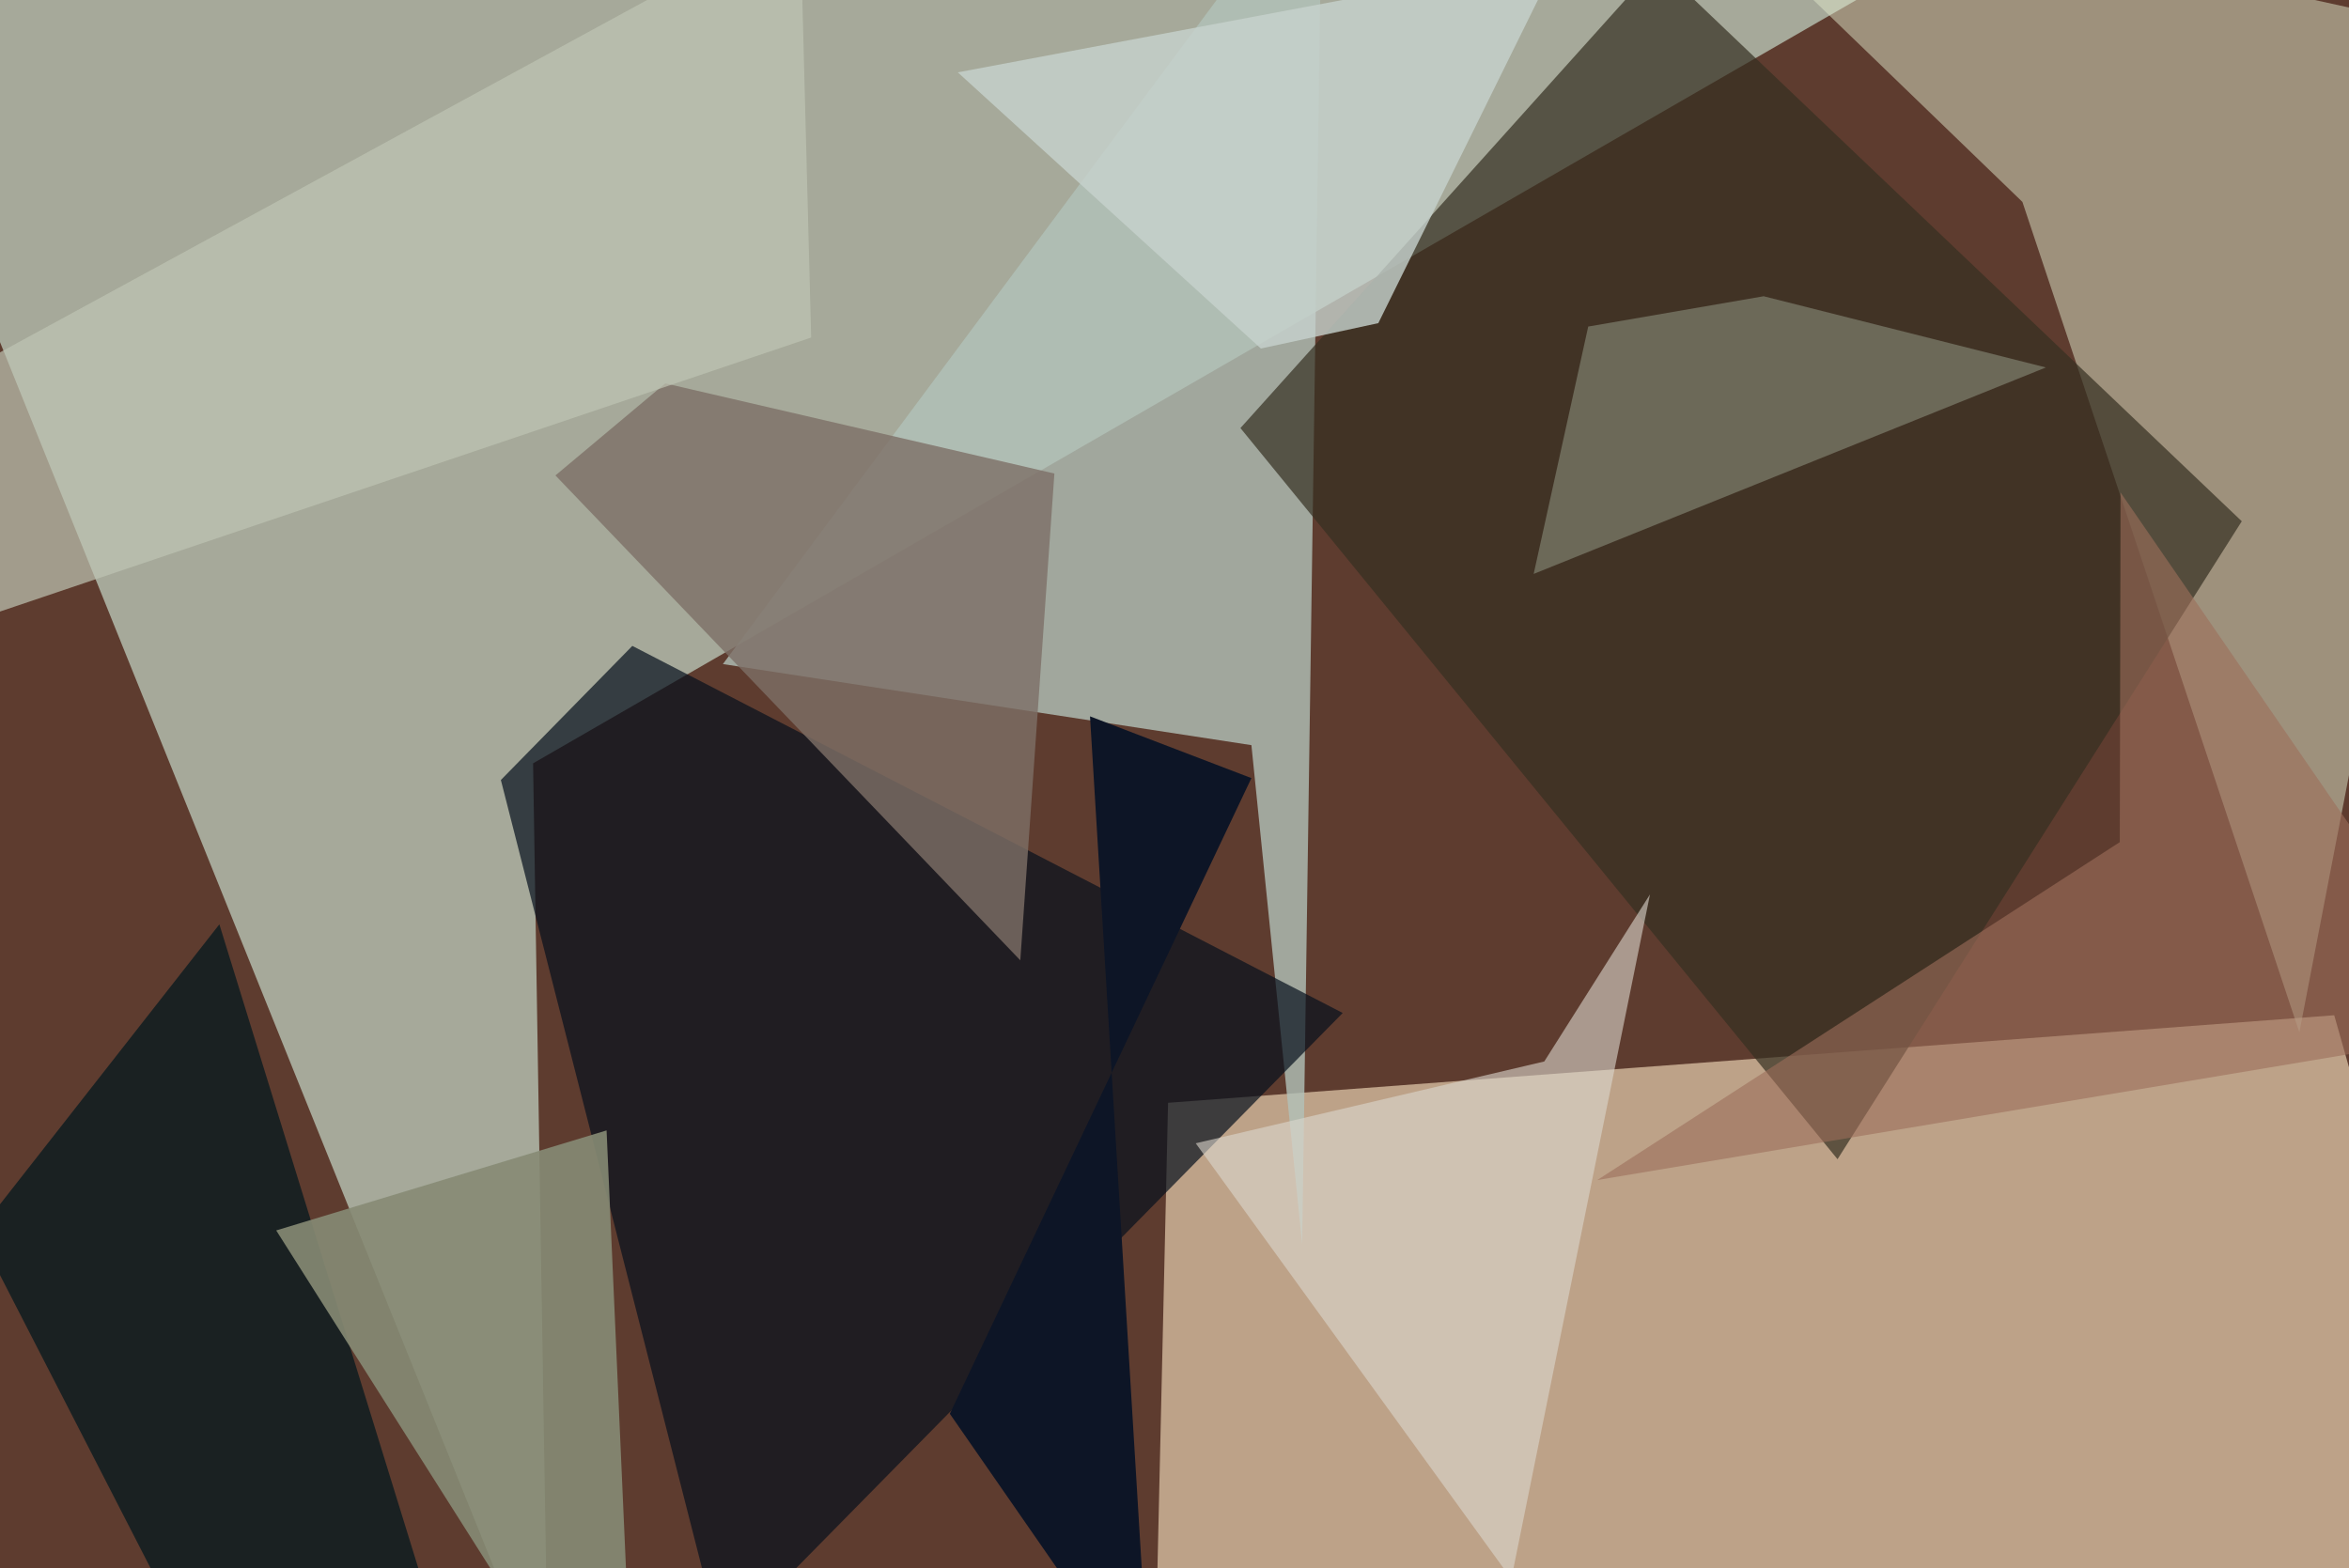 <svg xmlns="http://www.w3.org/2000/svg" viewBox="0 0 620 414"><defs/><filter id="prefix__a"><feGaussianBlur stdDeviation="30"/></filter><rect width="100%" height="100%" fill="#5e3c2f"/><g filter="url(#prefix__a)"><path fill="#d6f1e1" fill-opacity=".6" d="M140.7 201.5L491.7-1-37.6-3l182.3 452.4z"/><path fill="#d4bc9f" fill-opacity=".8" d="M657.5 413.9l-352.8 35.4 3.6-158.2L616.1 268z"/><path fill="#b1c1b9" fill-opacity=".8" d="M349-37.5l-5.3 366-13.4-131.8-139.5-21.4z"/><path fill="#dee6cb" fill-opacity=".5" d="M439.8-37.5l94 90.8 73.1 219.2 50.6-262.3z"/><path fill="#07111d" fill-opacity=".7" d="M166.9 170.5l-34.7 35.4L190.4 434l164-166.6z"/><path fill="#353022" fill-opacity=".7" d="M437.4-9.4l154.3 147L485 306 327.4 113z"/><path fill="#7d6f67" fill-opacity=".8" d="M175.6 101.2l-29 24.3 122.7 128 9-128.5z"/><path fill="#091b20" fill-opacity=".8" d="M57.9 449.3l-63.7-124L57.9 244l63.4 205.2z"/><path fill="#878b75" fill-opacity=".9" d="M165.9 429.4l-21 9-72-113.6 87.2-26.4z"/><path fill="#acb9a6" fill-opacity=".4" d="M419.2 86.2l46.3-8L540 97l-135.2 54.5z"/><path fill="#c0c5b4" fill-opacity=".7" d="M211.2-22L-3.1 94.7l-34.4 79.4 251.6-85z"/><path fill="#dcd7cd" fill-opacity=".6" d="M315.6 301.8l83.3 115 36.6-180.7-27.9 44.1z"/><path fill="#9d6f5a" fill-opacity=".6" d="M657.5 272l-97.8-142-.2 92.3-137.9 89.2z"/><path fill="#c7d2cd" fill-opacity=".8" d="M363.8 85.3l-31 6.7-80-72.9 158.4-29.8z"/><path fill="#0d1526" d="M250.7 373.2l79.6-167.8-42.6-16.3 15.8 260.2z"/></g></svg>